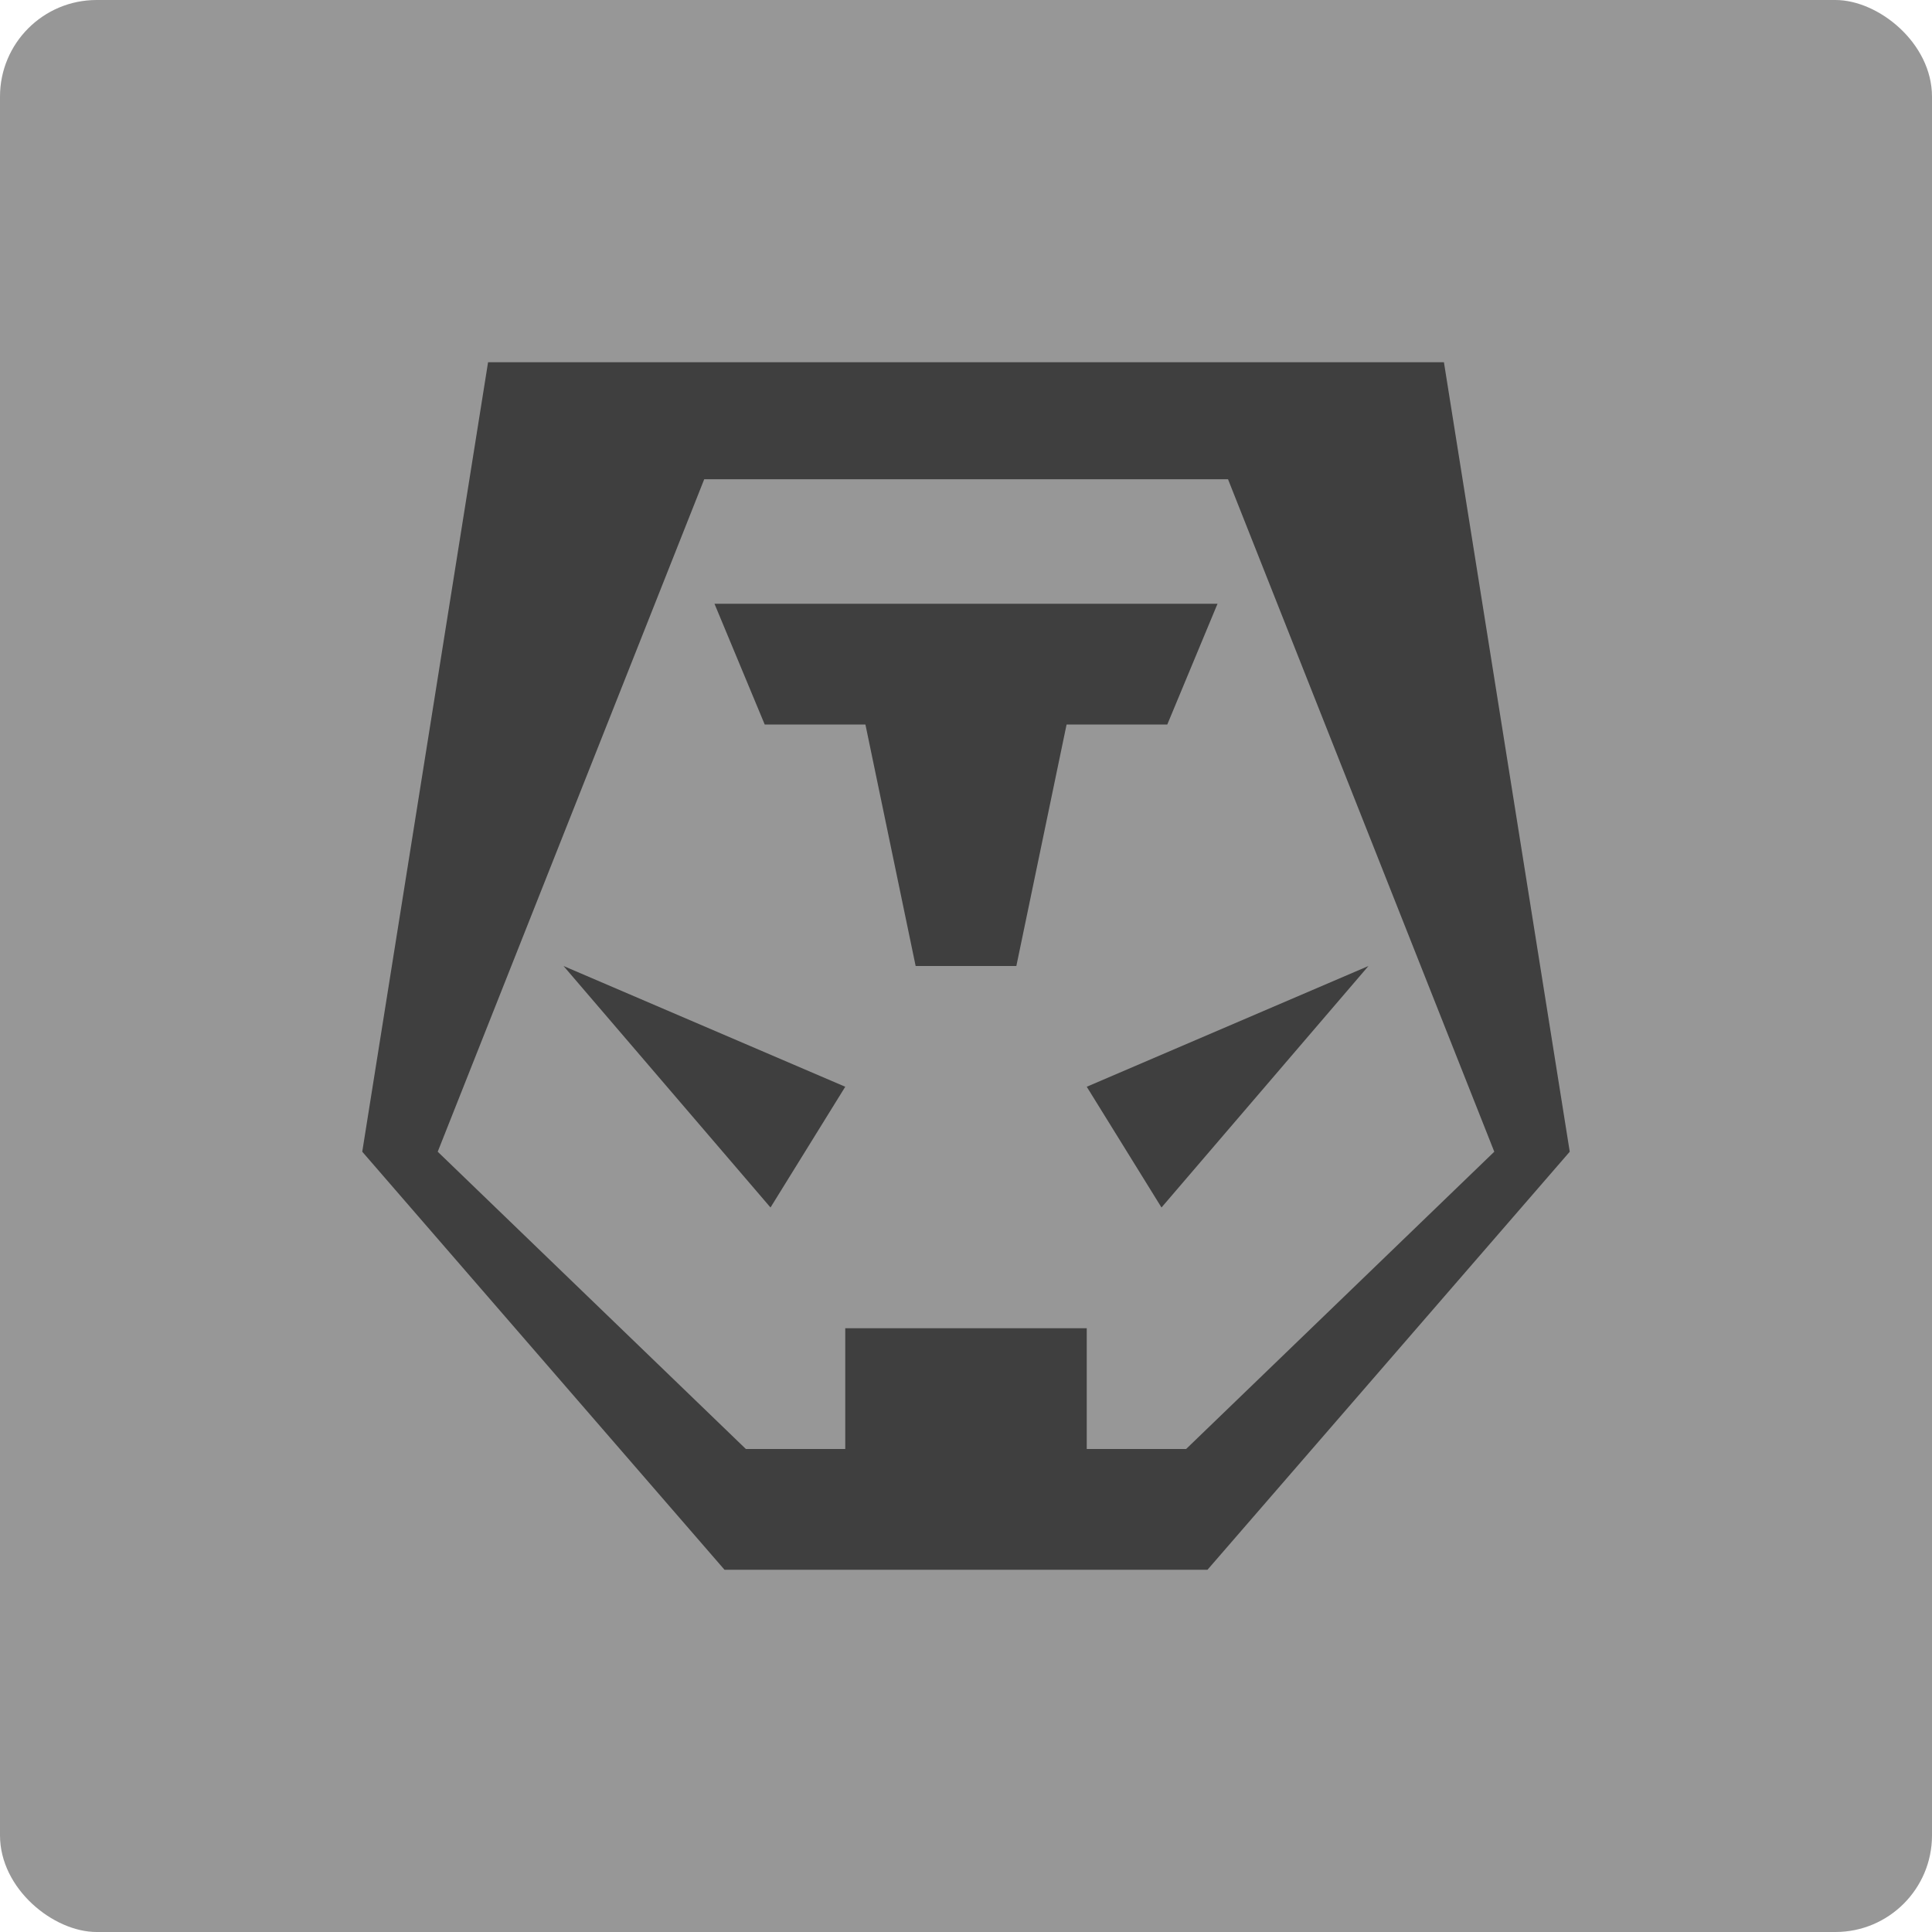 <svg xmlns="http://www.w3.org/2000/svg" width="16" height="16" version="1.1" viewBox="0 0 16 16">
 <rect width="16" height="16" x="-16" y="-16" rx=".8" ry=".8" transform="matrix(0,-1,-1,0,0,0)" style="fill:#979797"/>
 <path style="fill:#3f3f3f;fill-rule:evenodd" d="M 4.042,3 3,9.538 6,13 10,13 13,9.538 11.958,3 9.875,3 6.125,3 Z m 1.79,0.969 4.338,0 L 12.375,9.538 9.823,12 9,12 9,11 7,11 7,12 6.177,12 3.625,9.538 Z M 5.917,5 6.333,6 7.167,6 7.583,8 8.417,8 8.833,6 9.667,6 10.083,5 Z M 4.667,8 6.381,10 7,9 Z M 11.333,8 9,9 9.619,10 Z"/>
</svg>
